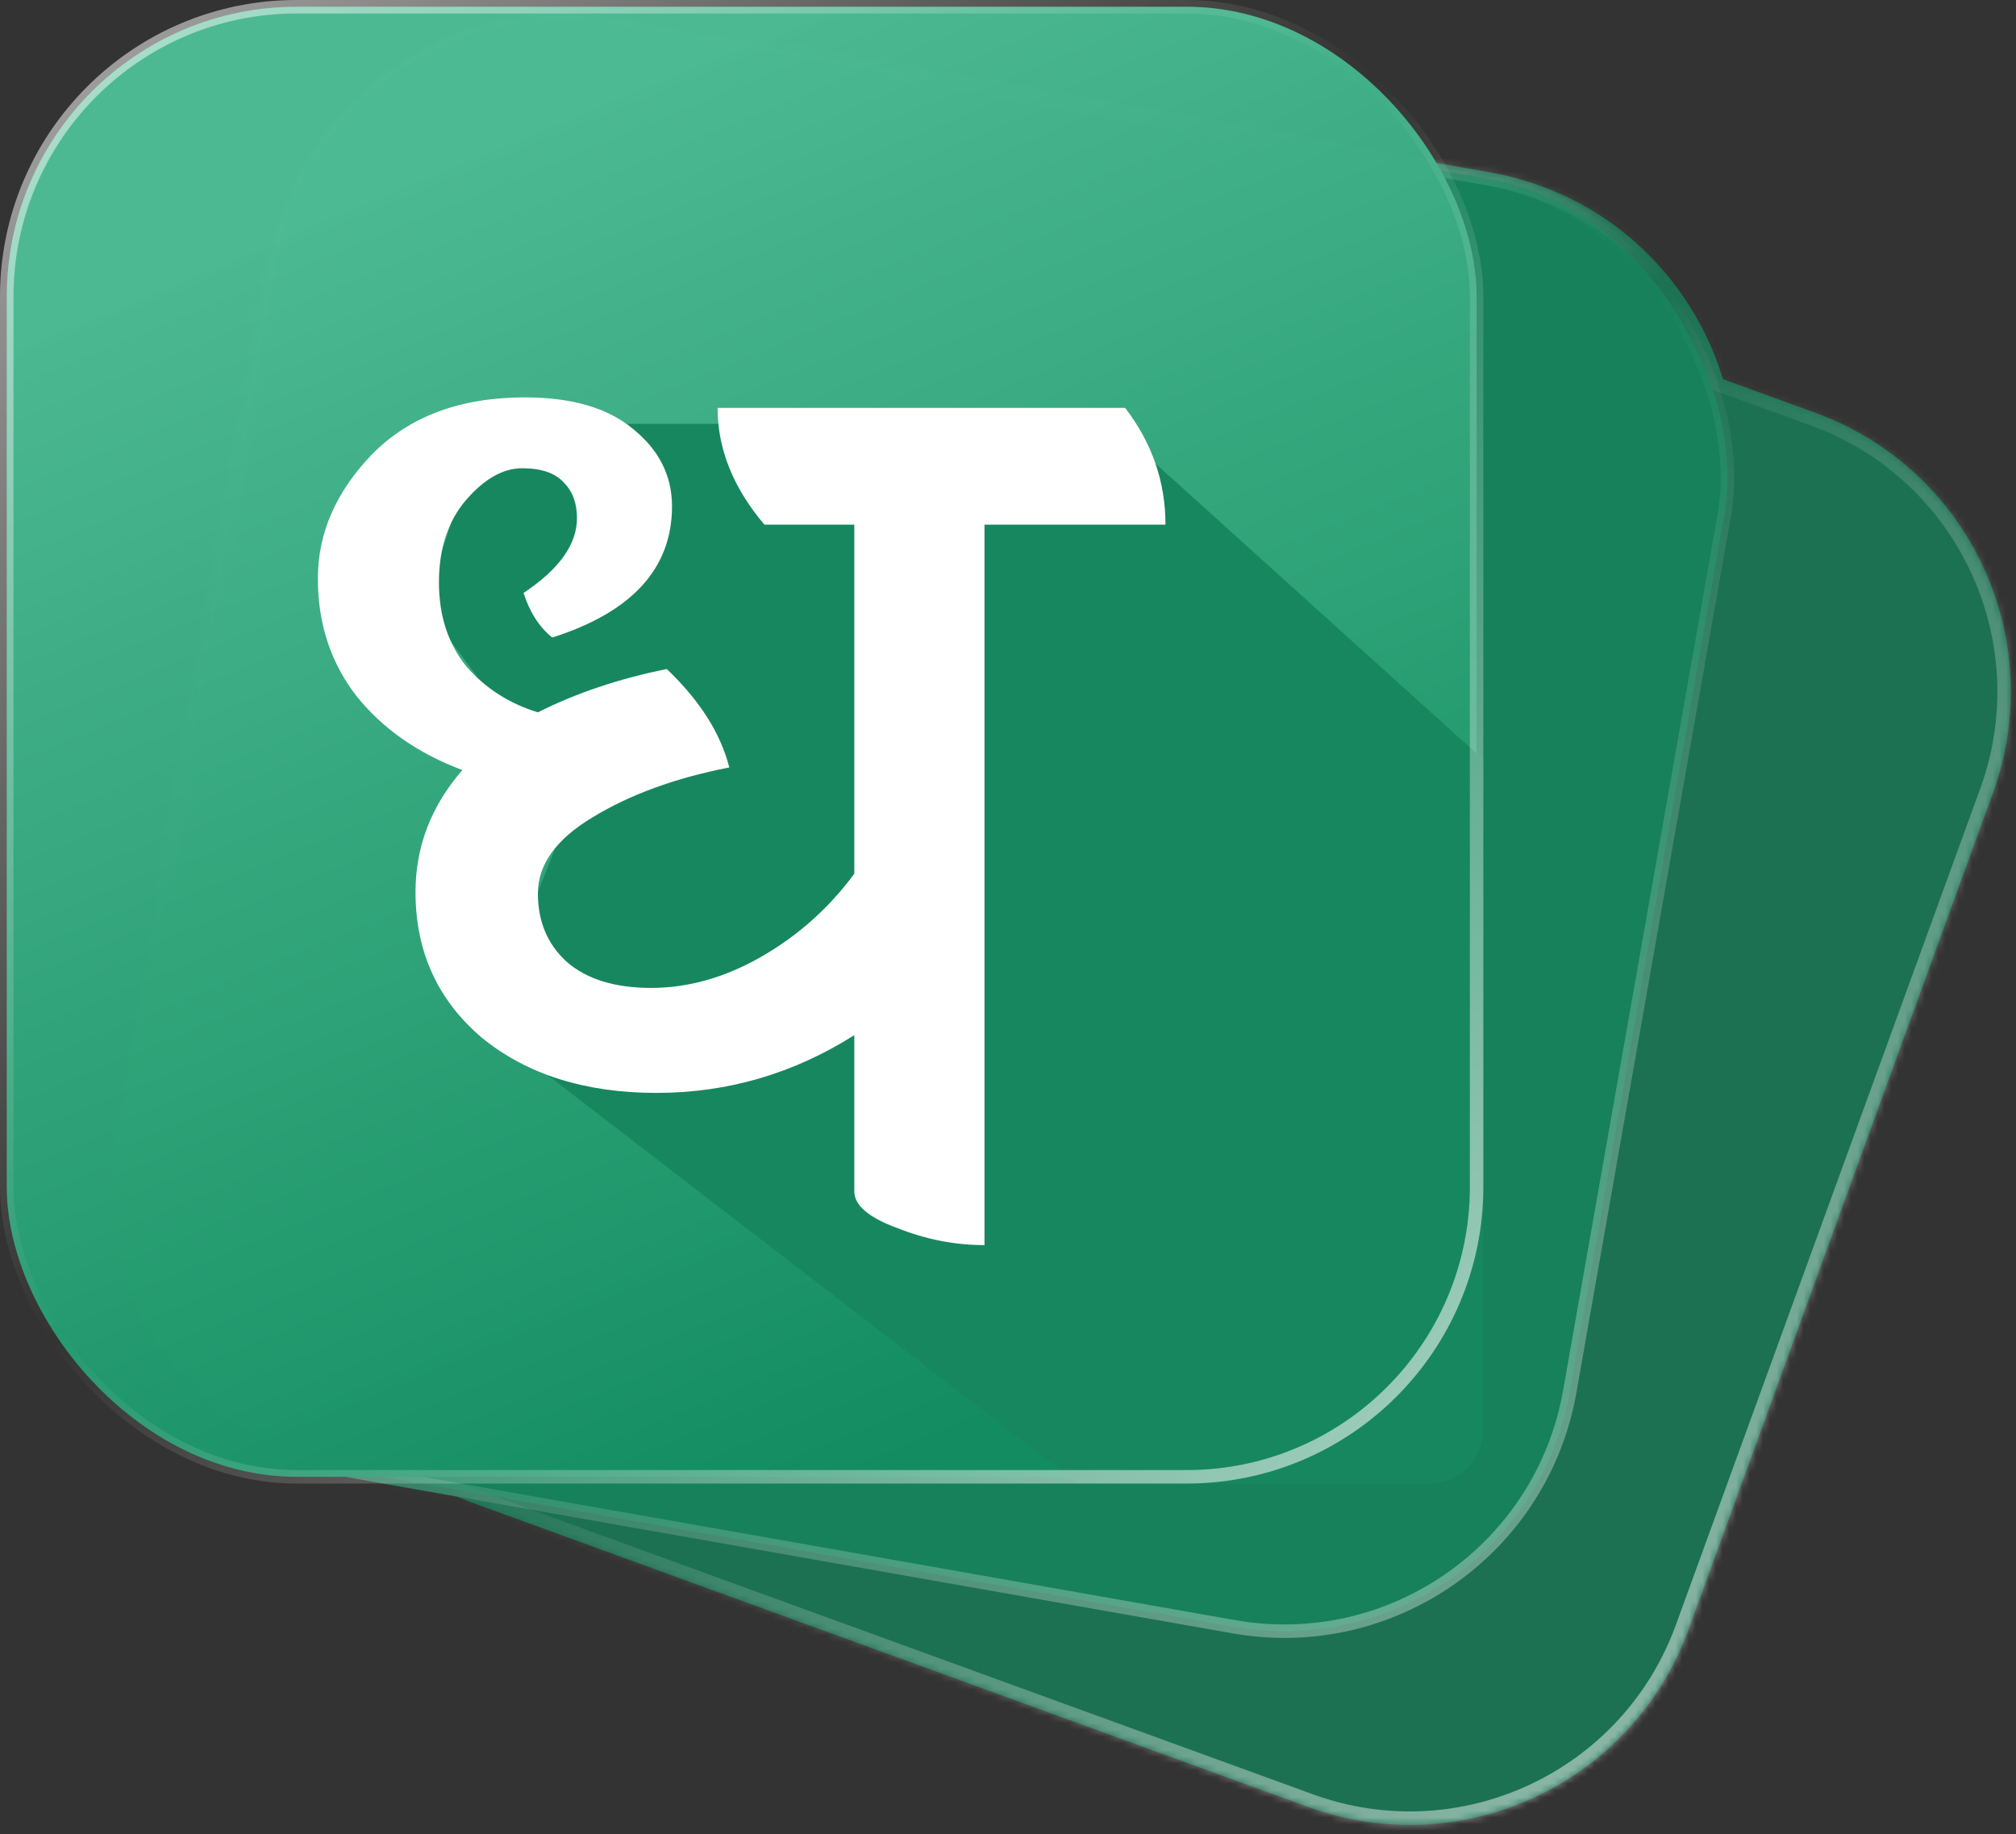 <svg width="299" height="272" viewBox="0 0 299 272" fill="none" xmlns="http://www.w3.org/2000/svg">
<rect x="0" y="0" width="299" height="272" fill="#333333" stroke="none"/>
<mask id="path-1-inside-1_8192_3830" fill="white">
<path fill-rule="evenodd" clip-rule="evenodd" d="M91.035 2.641C67.103 -1.579 44.282 14.4 40.063 38.332L17.141 168.326C12.921 192.258 28.901 215.079 52.832 219.298L67.756 221.93C68.489 222.242 69.235 222.537 69.993 222.813L194.032 267.959C216.867 276.271 242.116 264.497 250.428 241.662L295.574 117.622C303.885 94.787 292.112 69.538 269.277 61.227L255.536 56.226C250.894 40.827 237.949 28.546 221.029 25.562L91.035 2.641Z"/>
</mask>
<path fill-rule="evenodd" clip-rule="evenodd" d="M91.035 2.641C67.103 -1.579 44.282 14.4 40.063 38.332L17.141 168.326C12.921 192.258 28.901 215.079 52.832 219.298L67.756 221.93C68.489 222.242 69.235 222.537 69.993 222.813L194.032 267.959C216.867 276.271 242.116 264.497 250.428 241.662L295.574 117.622C303.885 94.787 292.112 69.538 269.277 61.227L255.536 56.226C250.894 40.827 237.949 28.546 221.029 25.562L91.035 2.641Z" fill="#138C61" fill-opacity="0.7"/>
<path d="M40.063 38.332L38.093 37.984L40.063 38.332ZM91.035 2.641L90.688 4.61L91.035 2.641ZM17.141 168.326L15.171 167.979L17.141 168.326ZM52.832 219.298L53.179 217.329L52.832 219.298ZM67.756 221.93L68.54 220.09L68.329 220L68.103 219.96L67.756 221.93ZM69.993 222.813L70.677 220.933L70.677 220.933L69.993 222.813ZM194.032 267.959L193.348 269.839L194.032 267.959ZM250.428 241.662L248.548 240.978L250.428 241.662ZM295.574 117.622L293.695 116.938L295.574 117.622ZM269.277 61.227L268.593 63.106L269.277 61.227ZM255.536 56.226L253.621 56.803L253.91 57.762L254.852 58.105L255.536 56.226ZM221.029 25.562L221.377 23.593L221.029 25.562ZM42.032 38.679C46.06 15.835 67.844 0.582 90.688 4.61L91.382 0.671C66.363 -3.74 42.505 12.965 38.093 37.984L42.032 38.679ZM19.111 168.674L42.032 38.679L38.093 37.984L15.171 167.979L19.111 168.674ZM53.179 217.329C30.336 213.301 15.083 191.517 19.111 168.674L15.171 167.979C10.76 192.998 27.466 216.856 52.485 221.268L53.179 217.329ZM68.103 219.96L53.179 217.329L52.485 221.268L67.409 223.899L68.103 219.96ZM70.677 220.933C69.953 220.67 69.24 220.388 68.54 220.09L66.972 223.77C67.738 224.096 68.517 224.404 69.309 224.692L70.677 220.933ZM194.716 266.08L70.677 220.933L69.309 224.692L193.348 269.839L194.716 266.08ZM248.548 240.978C240.615 262.775 216.513 274.013 194.716 266.08L193.348 269.839C217.221 278.528 243.618 266.219 252.307 242.346L248.548 240.978ZM293.695 116.938L248.548 240.978L252.307 242.346L297.454 118.306L293.695 116.938ZM268.593 63.106C290.39 71.04 301.628 95.141 293.695 116.938L297.454 118.306C306.143 94.433 293.834 68.037 269.961 59.347L268.593 63.106ZM254.852 58.105L268.593 63.106L269.961 59.347L256.22 54.346L254.852 58.105ZM220.682 27.532C236.83 30.379 249.189 42.099 253.621 56.803L257.451 55.648C252.6 39.556 239.068 26.712 221.377 23.593L220.682 27.532ZM90.688 4.61L220.682 27.532L221.377 23.593L91.382 0.671L90.688 4.61Z" fill="url(#paint0_linear_8192_3830)" mask="url(#path-1-inside-1_8192_3830)"/>
<rect opacity="0.6" x="48.514" y="-3.842" width="218" height="218" rx="43" transform="rotate(10 48.514 -3.842)" fill="#138C61" stroke="url(#paint1_linear_8192_3830)" stroke-width="2"/>
<rect x="1" y="1" width="218" height="218" rx="43" fill="url(#paint2_linear_8192_3830)"/>
<path d="M84.86 119.455L71.857 152.223L159.876 220H212C216.418 220 220 216.418 220 212V112.651L164.857 62.857H71.857L62.857 89.667L84.86 119.455Z" fill="#17875F"/>
<path d="M172.857 77.805H146.014V184.643C141.637 184.643 137.325 183.8 133.077 182.113C128.828 180.556 126.704 178.74 126.704 176.664V153.506C117.692 159.215 107.908 162.069 97.351 162.069C86.794 162.069 78.17 159.344 71.475 153.895C64.909 148.317 61.626 141.116 61.626 132.295C61.626 125.548 63.944 119.516 68.578 114.196C62.013 111.732 56.799 108.098 52.936 103.298C49.074 98.369 47.143 92.53 47.143 85.784C47.143 79.038 49.846 72.875 55.254 67.296C60.789 61.718 68.321 58.929 77.848 58.929C84.799 58.929 90.141 60.485 93.876 63.599C97.738 66.713 99.669 70.54 99.669 75.081C99.669 84.292 93.746 90.779 81.903 94.541C79.972 92.984 78.555 90.779 77.654 87.925C82.932 84.421 85.572 80.725 85.572 76.832C85.572 74.626 84.927 72.875 83.64 71.578C82.353 70.15 80.293 69.437 77.461 69.437C74.629 69.437 71.861 70.994 69.158 74.108C66.454 77.222 65.102 81.308 65.102 86.368C65.102 91.298 66.454 95.449 69.158 98.823C71.989 102.065 75.53 104.336 79.778 105.634C85.442 102.78 91.815 100.639 98.896 99.211C103.788 103.883 106.878 108.747 108.165 113.807C100.183 115.364 93.424 117.829 87.89 121.203C82.482 124.446 79.778 128.208 79.778 132.489C79.778 136.641 81.194 140.013 84.027 142.609C86.988 145.204 91.171 146.501 96.579 146.501C102.114 146.501 107.586 144.944 112.993 141.83C118.4 138.716 122.97 134.629 126.704 129.569V77.805H113.379C108.745 72.356 106.428 66.583 106.428 60.485H166.871C170.861 65.675 172.857 71.448 172.857 77.805Z" fill="white"/>
<rect x="1" y="1" width="218" height="218" rx="43" stroke="url(#paint3_linear_8192_3830)" stroke-width="2"/>
<defs>
<linearGradient id="paint0_linear_8192_3830" x1="16.465" y1="-4.752" x2="273.304" y2="276.753" gradientUnits="userSpaceOnUse">
<stop stop-color="white"/>
<stop offset="0.5" stop-color="white" stop-opacity="0"/>
<stop offset="1" stop-color="white" stop-opacity="0.6"/>
</linearGradient>
<linearGradient id="paint1_linear_8192_3830" x1="47.703" y1="-10.5" x2="258.703" y2="210" gradientUnits="userSpaceOnUse">
<stop stop-color="white" stop-opacity="0.4"/>
<stop offset="0.5" stop-color="white" stop-opacity="0"/>
<stop offset="1" stop-color="white" stop-opacity="0.6"/>
</linearGradient>
<linearGradient id="paint2_linear_8192_3830" x1="206.25" y1="187" x2="127.71" y2="-2.99" gradientUnits="userSpaceOnUse">
<stop stop-color="#138C61"/>
<stop offset="1" stop-color="#4DBA93" stop-opacity="0.99"/>
</linearGradient>
<linearGradient id="paint3_linear_8192_3830" x1="1.07139e-06" y1="-5.5" x2="211" y2="215" gradientUnits="userSpaceOnUse">
<stop stop-color="white" stop-opacity="0.6"/>
<stop offset="0.5" stop-color="white" stop-opacity="0"/>
<stop offset="1" stop-color="white" stop-opacity="0.6"/>
</linearGradient>
</defs>
</svg>
